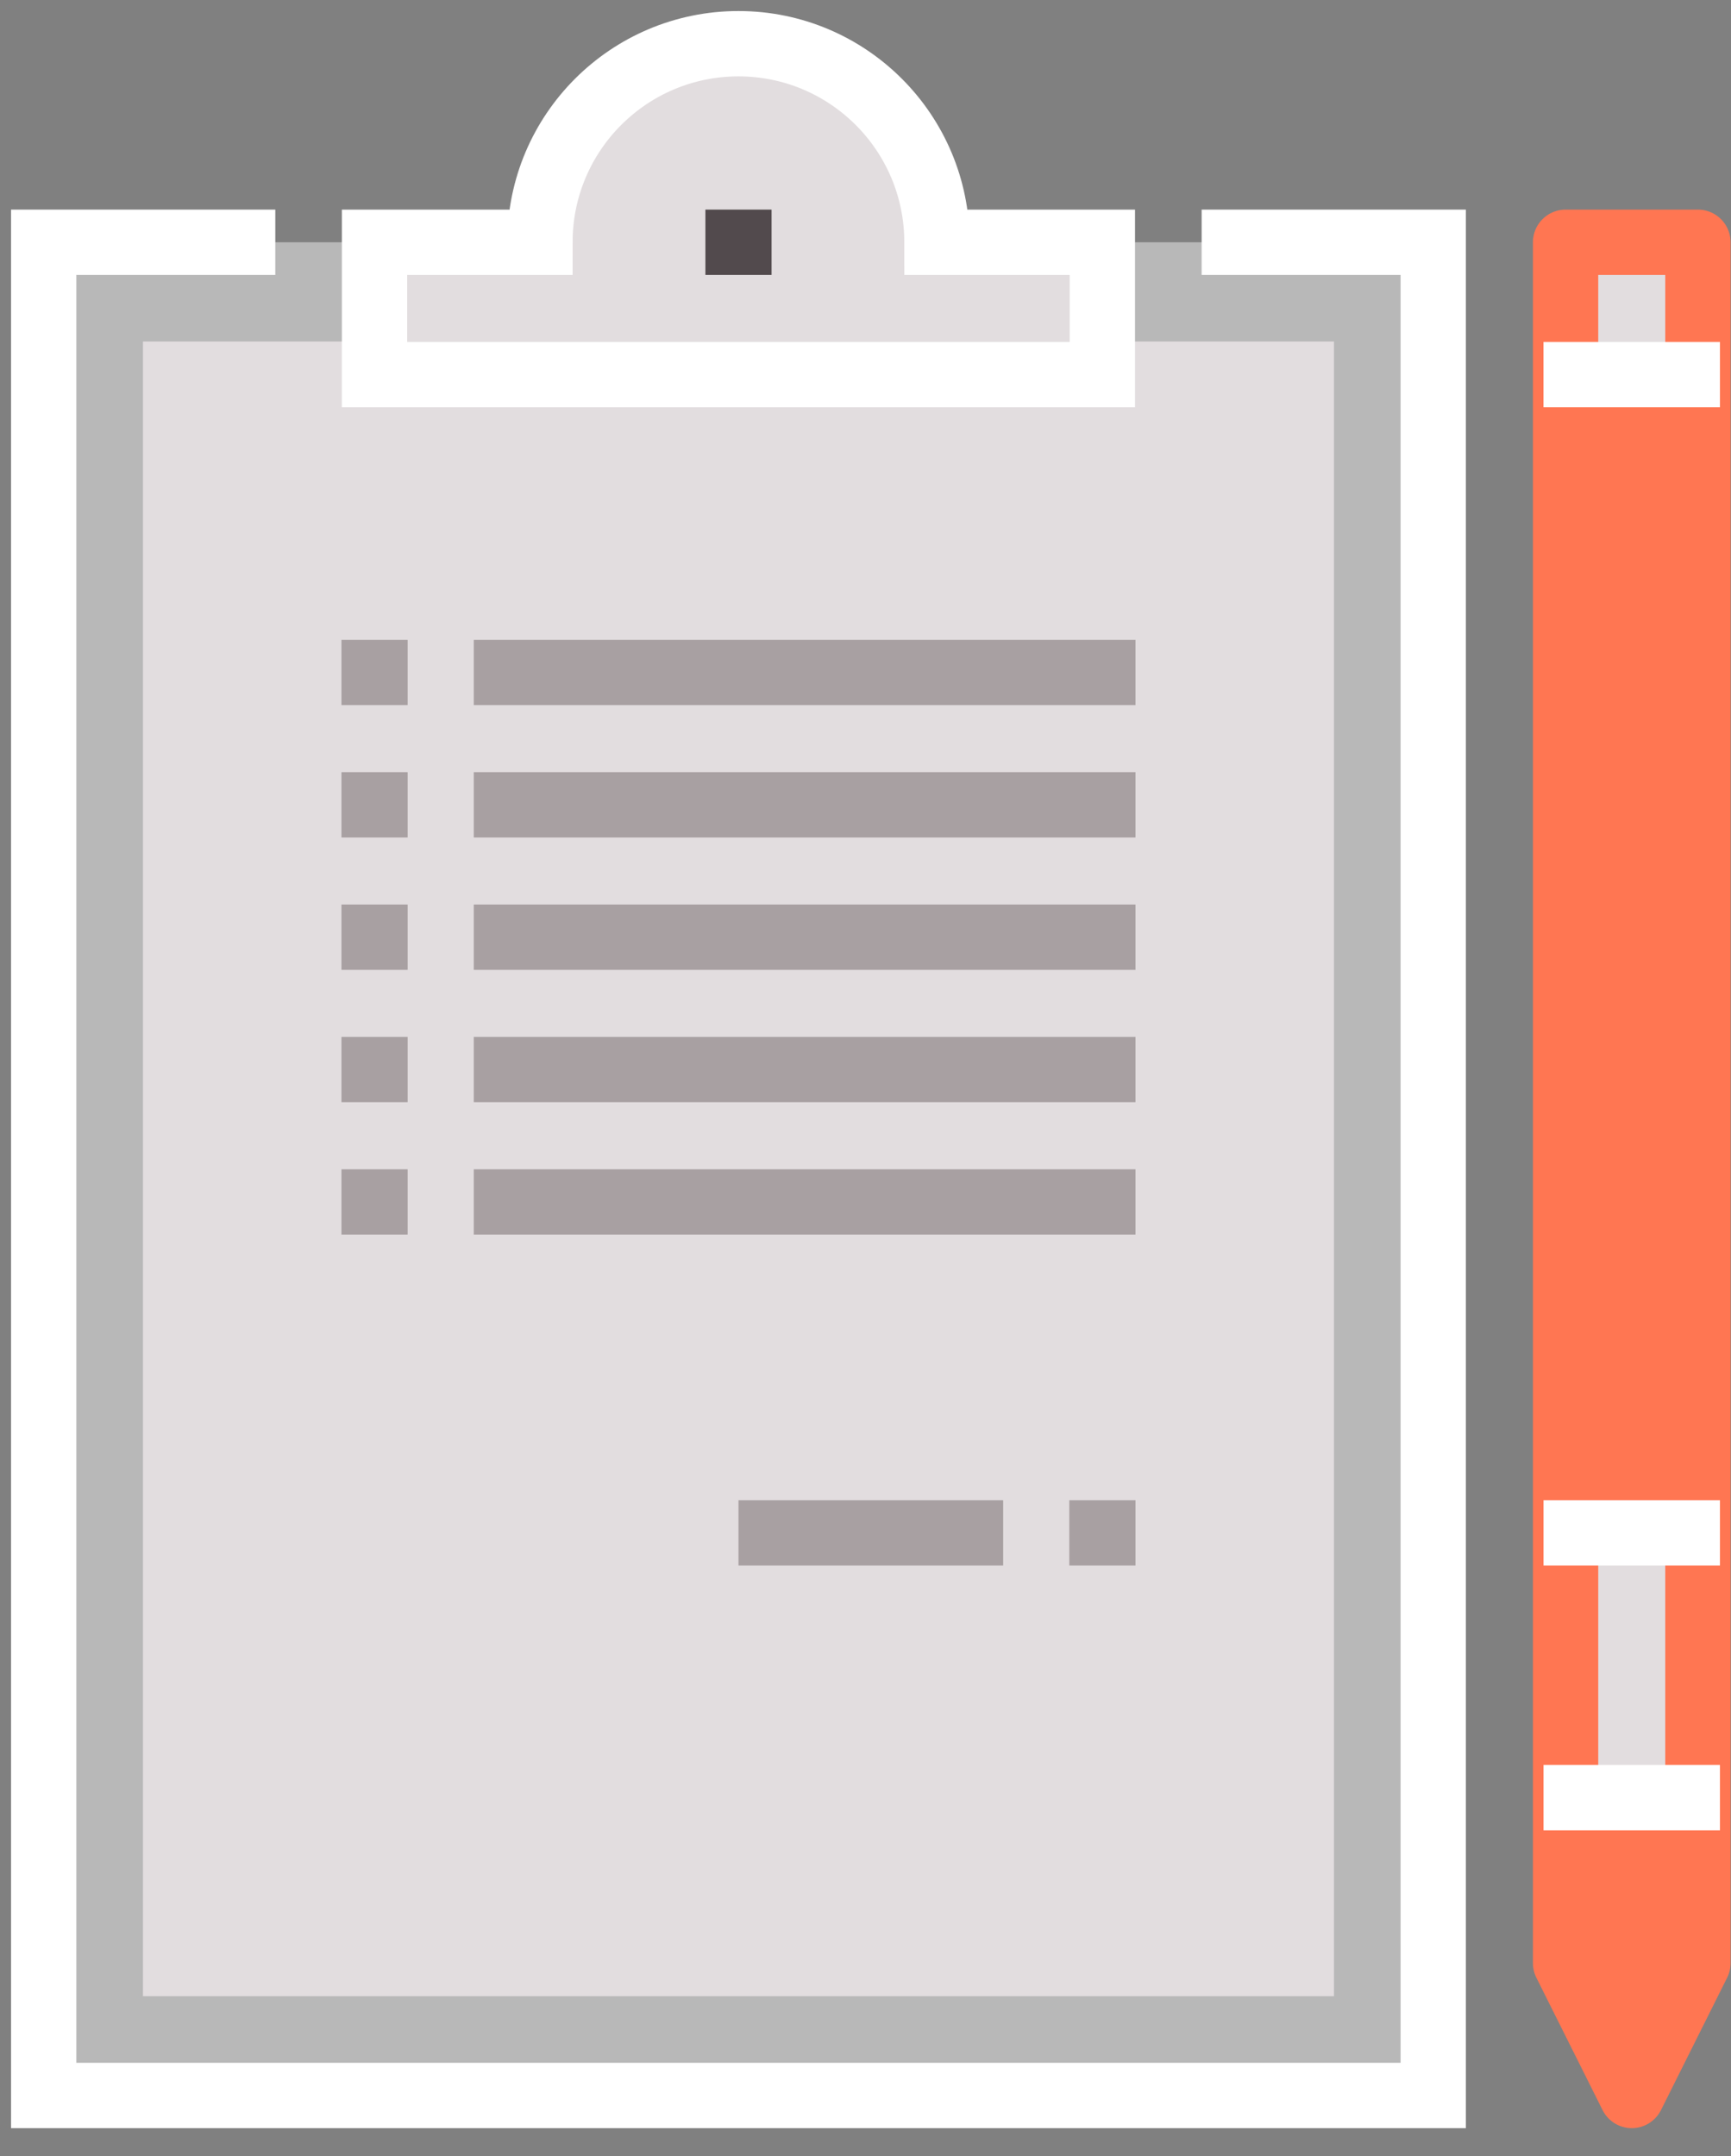 <svg width="53" height="66" viewBox="0 0 53 66" fill="none" xmlns="http://www.w3.org/2000/svg">
<rect x="0" y="0" width="53" height="66" fill="#808080" stroke="none"/>
<path fill-rule="evenodd" clip-rule="evenodd" d="M1.338 64.143H43.883V7.416H1.338V64.143Z" fill="#B8B8B8"/>
<path fill-rule="evenodd" clip-rule="evenodd" d="M28.688 7.416C28.688 4.06 25.966 1.338 22.61 1.338C19.254 1.338 16.532 4.06 16.532 7.416H11.467V11.467H33.752V7.416H28.688Z" fill="#E2DDDF"/>
<path fill-rule="evenodd" clip-rule="evenodd" d="M4.377 61.104H40.844V10.454H4.377V61.104Z" fill="#E2DDDF"/>
<path d="M36.792 7.416H43.883V64.143H1.338V7.416H8.429" stroke="white" stroke-width="2"/>
<path d="M21.598 7.416H23.624" stroke="#524A4D" stroke-width="2"/>
<path d="M10.455 20.584H12.481" stroke="#A8A0A2" stroke-width="2"/>
<path d="M14.506 20.584H34.766" stroke="#A8A0A2" stroke-width="2"/>
<path d="M10.455 24.636H12.481" stroke="#A8A0A2" stroke-width="2"/>
<path d="M14.506 24.636H34.766" stroke="#A8A0A2" stroke-width="2"/>
<path d="M10.455 28.688H12.481" stroke="#A8A0A2" stroke-width="2"/>
<path d="M14.506 28.688H34.766" stroke="#A8A0A2" stroke-width="2"/>
<path d="M10.455 32.74H12.481" stroke="#A8A0A2" stroke-width="2"/>
<path d="M14.506 32.74H34.766" stroke="#A8A0A2" stroke-width="2"/>
<path d="M10.455 36.792H12.481" stroke="#A8A0A2" stroke-width="2"/>
<path d="M14.506 36.792H34.766" stroke="#A8A0A2" stroke-width="2"/>
<path d="M34.766 46.922H32.74" stroke="#A8A0A2" stroke-width="2"/>
<path d="M30.715 46.922H22.611" stroke="#A8A0A2" stroke-width="2"/>
<path fill-rule="evenodd" clip-rule="evenodd" d="M28.688 7.416C28.688 4.06 25.966 1.338 22.61 1.338C19.254 1.338 16.532 4.06 16.532 7.416H11.467V11.467H33.752V7.416H28.688Z" stroke="white" stroke-width="2"/>
<path fill-rule="evenodd" clip-rule="evenodd" d="M47.935 11.467H51.987V7.416H47.935V11.467Z" fill="#E2DDDF"/>
<path fill-rule="evenodd" clip-rule="evenodd" d="M47.935 11.467H51.987V60.091L49.962 64.143L47.935 60.091V11.467Z" fill="#FF7652"/>
<path fill-rule="evenodd" clip-rule="evenodd" d="M47.935 55.026H51.987V46.922H47.935V55.026Z" fill="#E2DDDF"/>
<path fill-rule="evenodd" clip-rule="evenodd" d="M47.935 7.416H51.987V60.091L49.962 64.143L47.935 60.091V7.416Z" stroke="#FF7652" stroke-width="2" stroke-linejoin="round"/>
<path d="M47.26 55.026H52.662" stroke="white" stroke-width="2"/>
<path d="M47.26 46.922H52.662" stroke="white" stroke-width="2"/>
<path d="M47.259 11.467H52.662" stroke="white" stroke-width="2"/>
</svg>
